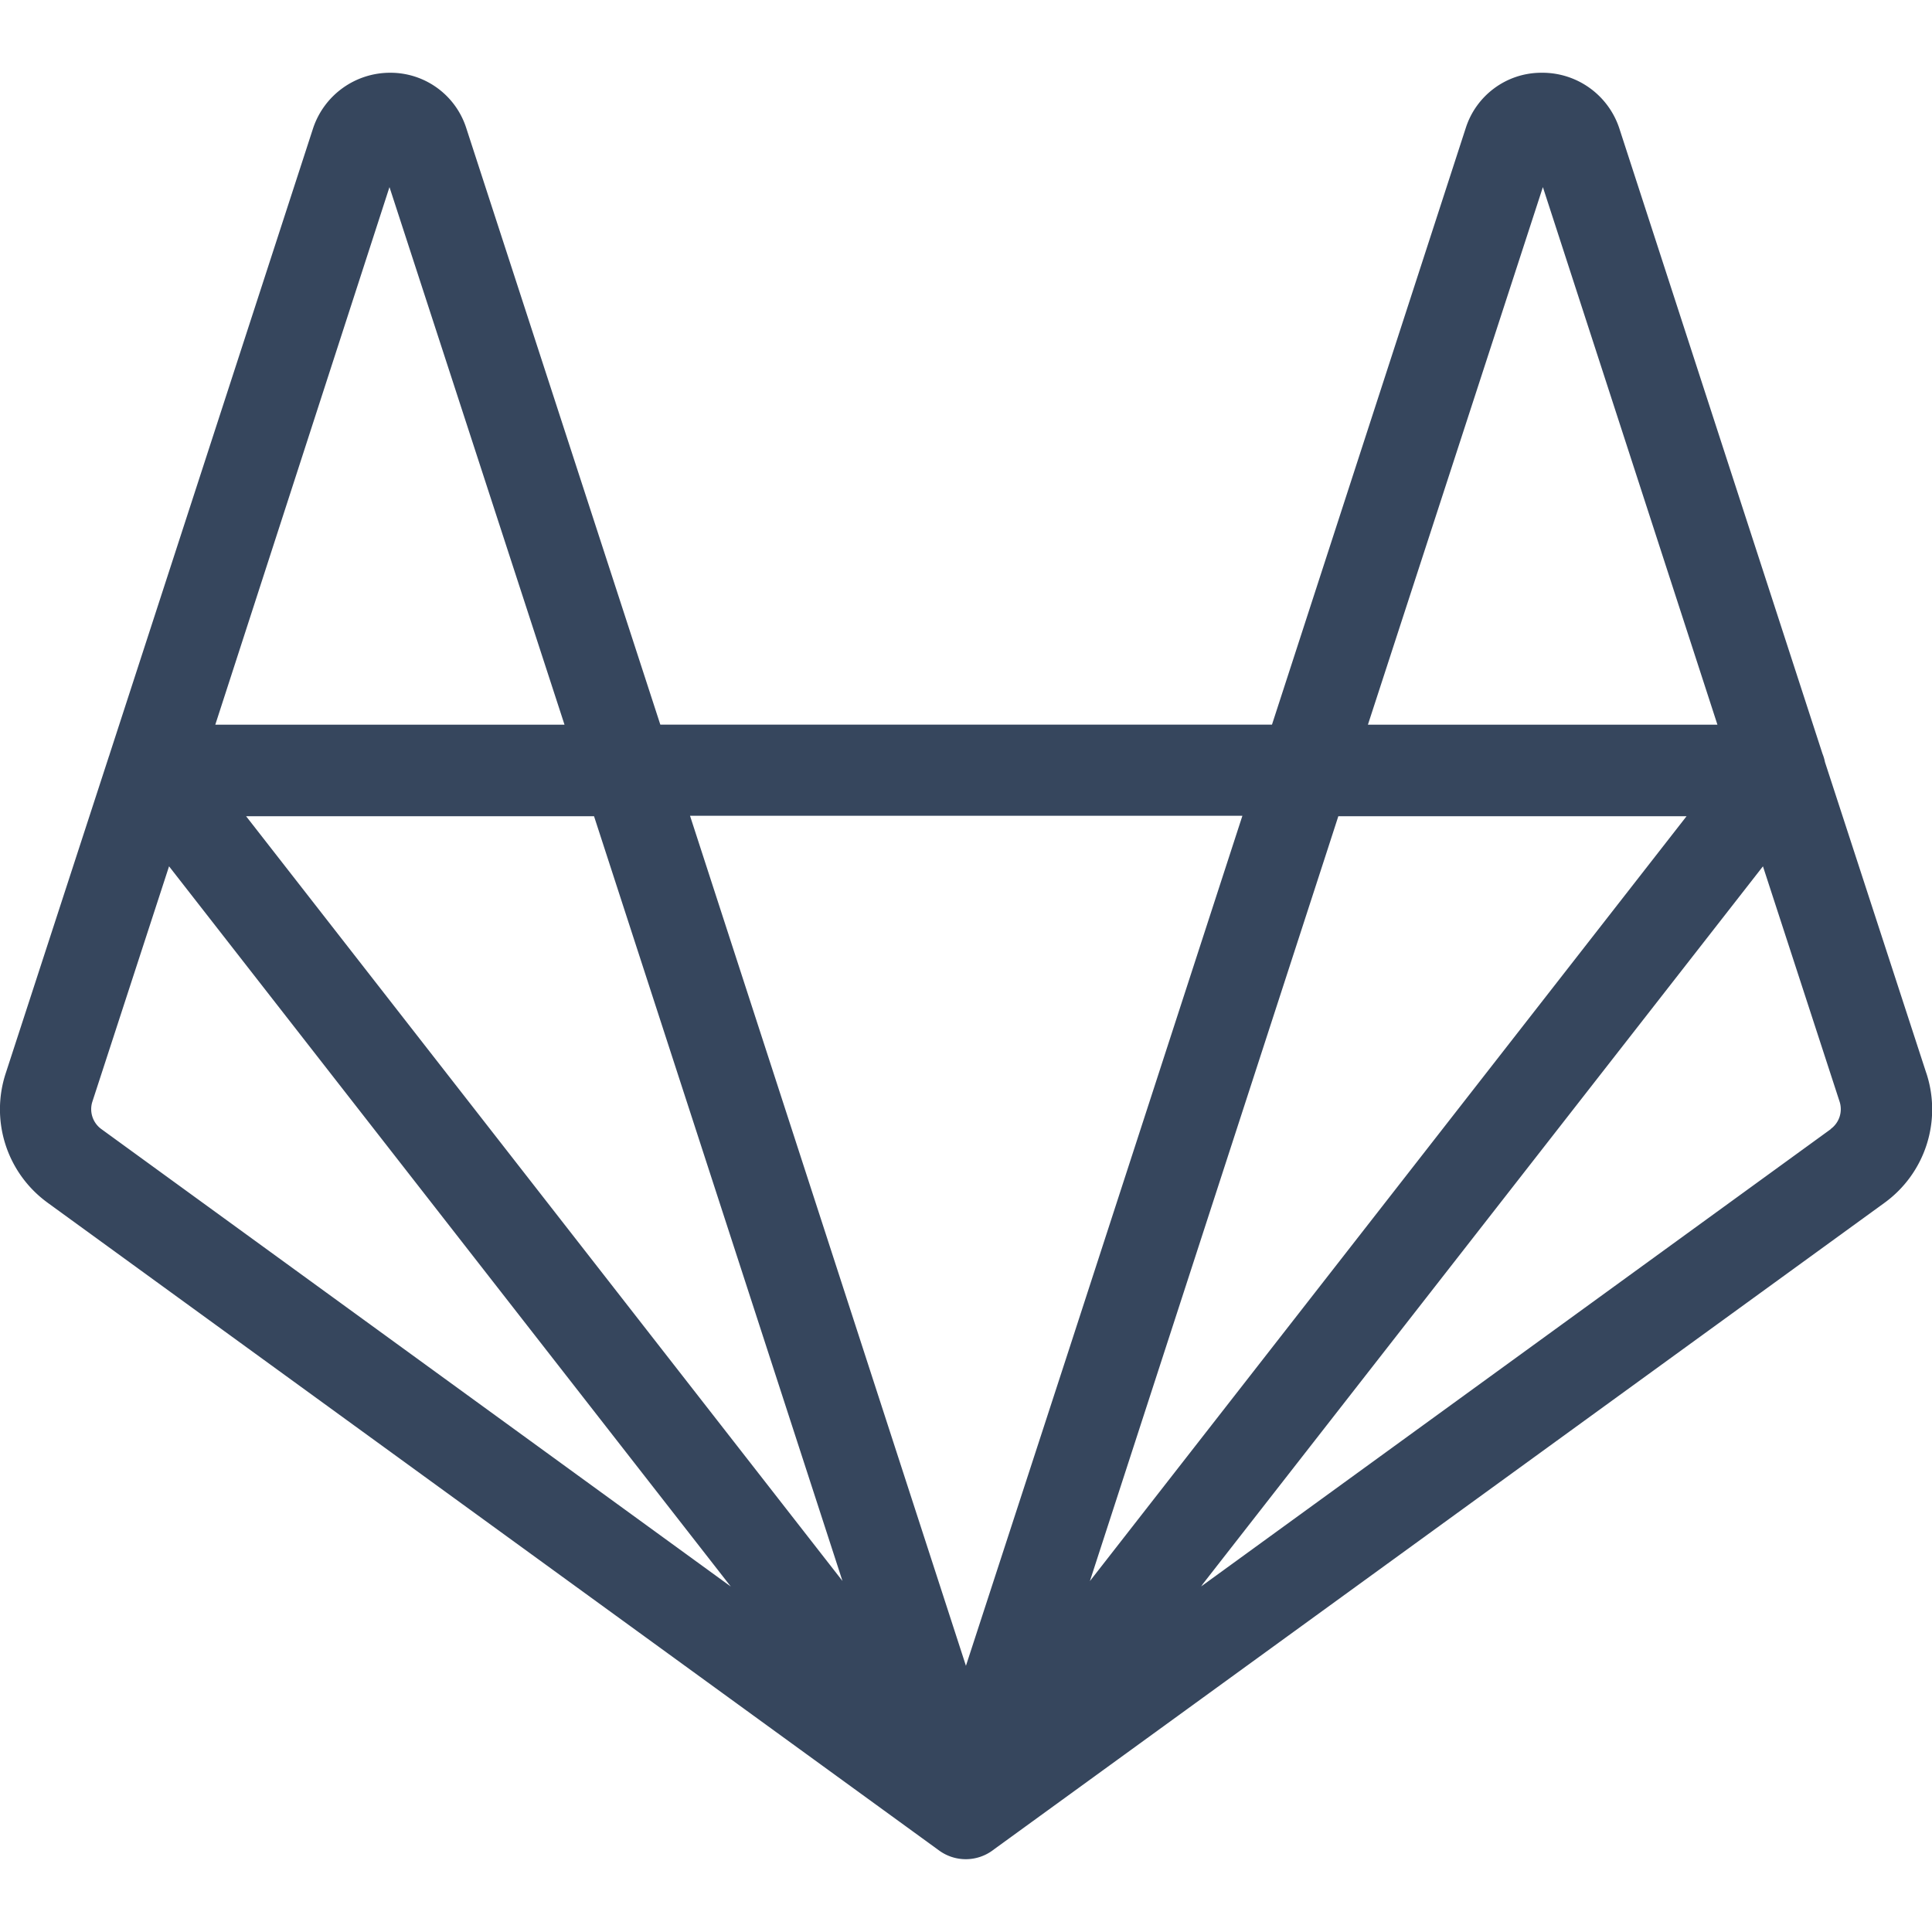 <svg xmlns="http://www.w3.org/2000/svg" width="32" height="32">
  <defs/>
  <path fill="#36465d" d="M6.459 1.205a1.344 1.344 0 00-1.271.913l-.003.009-3.373 10.377c0 .009-.007.016-.009.027L.094 17.779a1.911 1.911 0 00.691 2.139l.005.004 14.763 10.727a.75.75 0 00.895-.006l-.002.001 14.765-10.72a1.913 1.913 0 00.692-2.16l.004.014-1.68-5.156a.726.726 0 00-.043-.143l.002.005-3.368-10.367a1.341 1.341 0 00-1.269-.912H25.531c-.585 0-1.082.382-1.252.911l-.003.009-3.208 9.877H10.937L7.724 2.125a1.318 1.318 0 00-1.255-.92h-.002zm-.008 1.894l2.899 8.904H3.566zm19.104 0l2.891 8.904h-5.789zM11.429 13.512h9.149l-2.867 8.824-1.712 5.255zm-7.353.007h5.763l4.115 12.667zm18.091 0h5.768l-9.883 12.669 3.945-12.144zm-19.367.83l9.304 11.929L1.68 18.702a.407.407 0 01-.149-.458l-.001.003zm26.4 0l1.269 3.896a.406.406 0 01-.146.454l-.001.001v.003l-10.427 7.573.033-.047z"/>
</svg>
